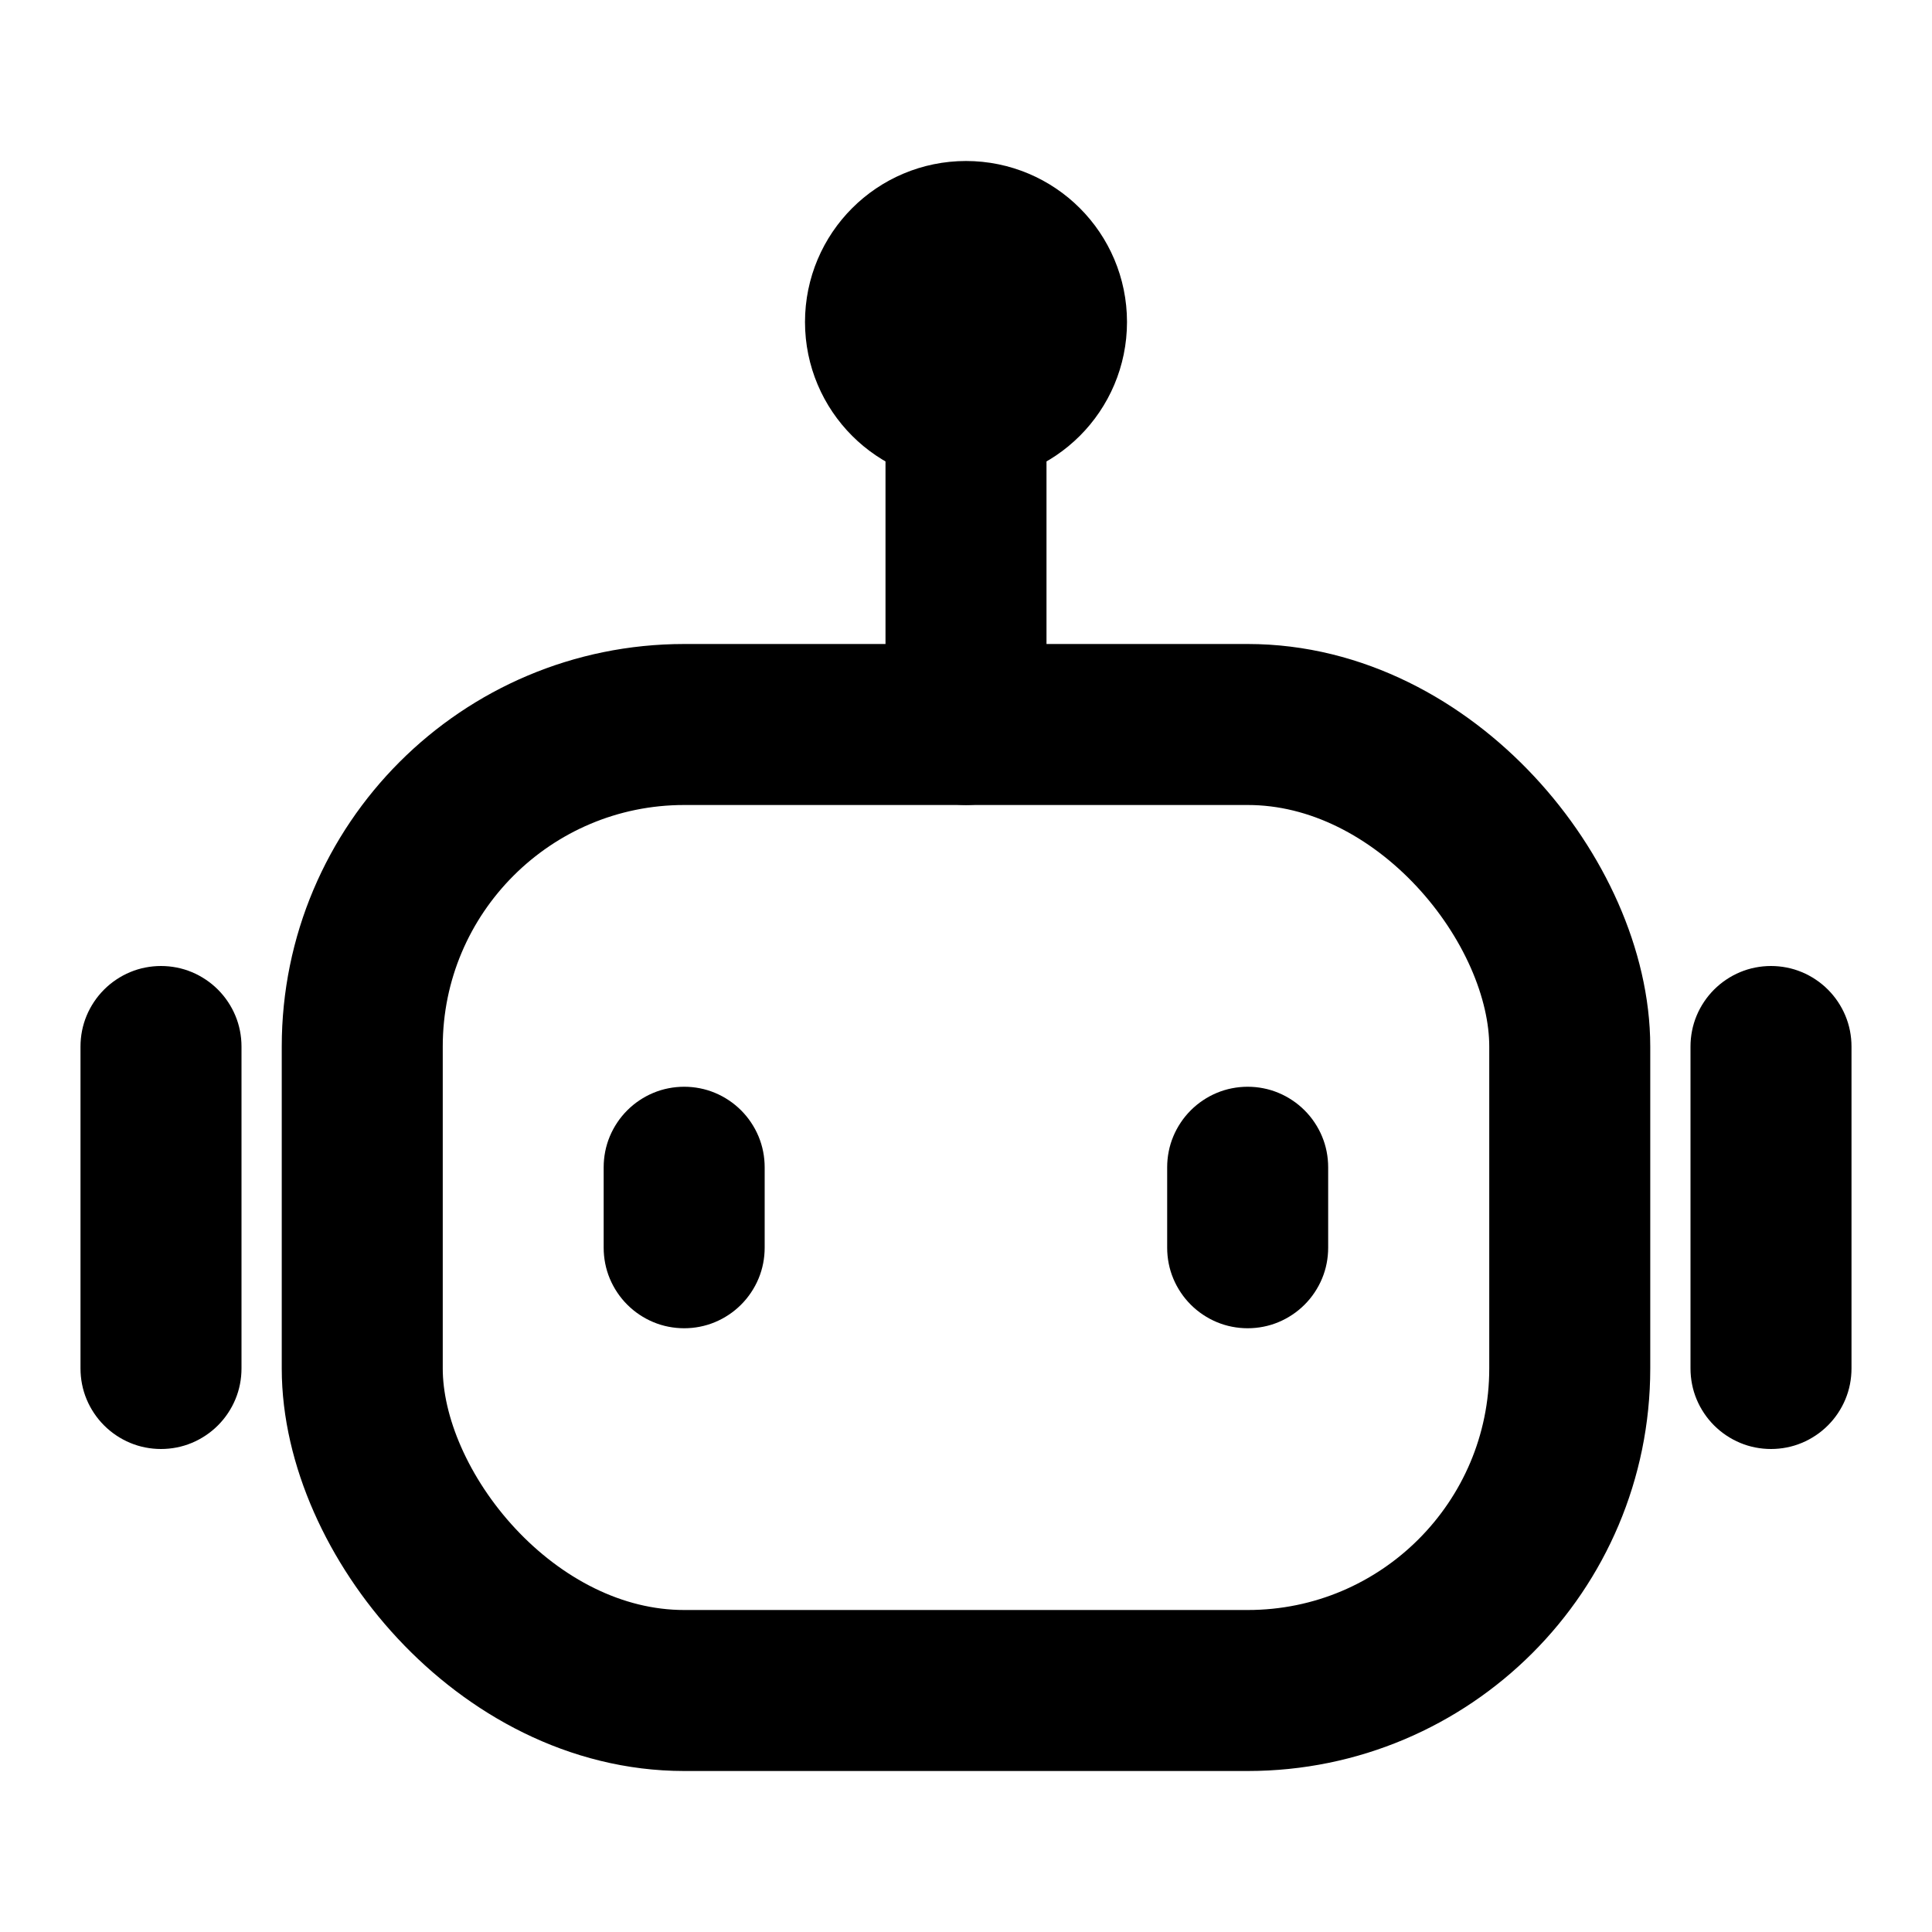 <svg xmlns="http://www.w3.org/2000/svg" xmlns:xlink="http://www.w3.org/1999/xlink" fill="none" version="1.1" width="24" height="24" viewBox="0 0 24 24"><defs><clipPath id="master_svg0_1161_22759"><rect x="0" y="0" width="24" height="24" rx="0"/></clipPath></defs><g clip-path="url(#master_svg0_1161_22759)"><g><rect x="4.5" y="9" width="15" height="12" rx="4" fill-opacity="0" stroke-opacity="1" stroke="#000000" fill="none" stroke-width="2"/></g><g><path d="M11,5Q11,4.902,11.019,4.805Q11.038,4.708,11.076,4.617Q11.114,4.526,11.169,4.444Q11.223,4.363,11.293,4.293Q11.363,4.223,11.444,4.169Q11.526,4.114,11.617,4.076Q11.708,4.038,11.805,4.019Q11.902,4,12,4Q12.098,4,12.195,4.019Q12.292,4.038,12.383,4.076Q12.474,4.114,12.556,4.169Q12.637,4.223,12.707,4.293Q12.777,4.363,12.831,4.444Q12.886,4.526,12.924,4.617Q12.962,4.708,12.981,4.805Q13,4.902,13,5L13,9Q13,9.098,12.981,9.195Q12.962,9.292,12.924,9.383Q12.886,9.474,12.831,9.556Q12.777,9.637,12.707,9.707Q12.637,9.777,12.556,9.831Q12.474,9.886,12.383,9.924Q12.292,9.962,12.195,9.981Q12.098,10,12,10Q11.902,10,11.805,9.981Q11.708,9.962,11.617,9.924Q11.526,9.886,11.444,9.831Q11.363,9.777,11.293,9.707Q11.223,9.637,11.169,9.556Q11.114,9.474,11.076,9.383Q11.038,9.292,11.019,9.195Q11,9.098,11,9L11,5Z" fill-rule="evenodd" fill="#000000" fill-opacity="1"/></g><g><path d="M1,13Q1,12.902,1.019,12.805Q1.038,12.708,1.076,12.617Q1.114,12.526,1.169,12.444Q1.223,12.363,1.293,12.293Q1.363,12.223,1.444,12.169Q1.526,12.114,1.617,12.076Q1.708,12.038,1.805,12.019Q1.902,12,2,12Q2.098,12,2.195,12.019Q2.292,12.038,2.383,12.076Q2.474,12.114,2.556,12.169Q2.637,12.223,2.707,12.293Q2.777,12.363,2.831,12.444Q2.886,12.526,2.924,12.617Q2.962,12.708,2.981,12.805Q3,12.902,3,13L3,17Q3,17.098,2.981,17.195Q2.962,17.292,2.924,17.383Q2.886,17.474,2.831,17.556Q2.777,17.637,2.707,17.707Q2.637,17.777,2.556,17.831Q2.474,17.886,2.383,17.924Q2.292,17.962,2.195,17.981Q2.098,18,2,18Q1.902,18,1.805,17.981Q1.708,17.962,1.617,17.924Q1.526,17.886,1.444,17.831Q1.363,17.777,1.293,17.707Q1.223,17.637,1.169,17.556Q1.114,17.474,1.076,17.383Q1.038,17.292,1.019,17.195Q1,17.098,1,17L1,13Z" fill-rule="evenodd" fill="#000000" fill-opacity="1"/></g><g><path d="M21,13Q21,12.902,21.019,12.805Q21.038,12.708,21.076,12.617Q21.114,12.526,21.169,12.444Q21.223,12.363,21.293,12.293Q21.363,12.223,21.444,12.169Q21.526,12.114,21.617,12.076Q21.708,12.038,21.805,12.019Q21.902,12,22,12Q22.098,12,22.195,12.019Q22.292,12.038,22.383,12.076Q22.474,12.114,22.556,12.169Q22.637,12.223,22.707,12.293Q22.777,12.363,22.831,12.444Q22.886,12.526,22.924,12.617Q22.962,12.708,22.981,12.805Q23,12.902,23,13L23,17Q23,17.098,22.981,17.195Q22.962,17.292,22.924,17.383Q22.886,17.474,22.831,17.556Q22.777,17.637,22.707,17.707Q22.637,17.777,22.556,17.831Q22.474,17.886,22.383,17.924Q22.292,17.962,22.195,17.981Q22.098,18,22,18Q21.902,18,21.805,17.981Q21.708,17.962,21.617,17.924Q21.526,17.886,21.444,17.831Q21.363,17.777,21.293,17.707Q21.223,17.637,21.169,17.556Q21.114,17.474,21.076,17.383Q21.038,17.292,21.019,17.195Q21,17.098,21,17L21,13Z" fill-rule="evenodd" fill="#000000" fill-opacity="1"/></g><g><path d="M16.499,14.5L16.499,15.5Q16.499,15.598,16.48,15.695Q16.461,15.792,16.423,15.883Q16.385,15.974,16.33,16.056Q16.276,16.137,16.206,16.207Q16.136,16.277,16.055,16.331Q15.973,16.386,15.882,16.424Q15.791,16.462,15.694,16.481Q15.598,16.5,15.499,16.5Q15.401,16.5,15.304,16.481Q15.207,16.462,15.116,16.424Q15.025,16.386,14.943,16.331Q14.862,16.277,14.792,16.207Q14.722,16.137,14.668,16.056Q14.613,15.974,14.575,15.883Q14.537,15.792,14.518,15.695Q14.499,15.598,14.499,15.5L14.499,14.5Q14.499,14.402,14.518,14.305Q14.537,14.208,14.575,14.117Q14.613,14.026,14.668,13.944Q14.722,13.863,14.792,13.793Q14.862,13.723,14.943,13.669Q15.025,13.614,15.116,13.576Q15.207,13.538,15.304,13.519Q15.401,13.5,15.499,13.5Q15.598,13.5,15.694,13.519Q15.791,13.538,15.882,13.576Q15.973,13.614,16.055,13.669Q16.136,13.723,16.206,13.793Q16.276,13.863,16.33,13.944Q16.385,14.026,16.423,14.117Q16.461,14.208,16.48,14.305Q16.499,14.402,16.499,14.5Z" fill-rule="evenodd" fill="#000000" fill-opacity="1"/></g><g><path d="M9.499,14.5L9.499,15.5Q9.499,15.598,9.48,15.695Q9.461,15.792,9.423,15.883Q9.385,15.974,9.33,16.056Q9.276,16.137,9.206,16.207Q9.136,16.277,9.055,16.331Q8.973,16.386,8.882,16.424Q8.791,16.462,8.694,16.481Q8.598,16.5,8.499,16.5Q8.401,16.5,8.304,16.481Q8.207,16.462,8.116,16.424Q8.025,16.386,7.943,16.331Q7.862,16.277,7.792,16.207Q7.722,16.137,7.668,16.056Q7.613,15.974,7.575,15.883Q7.537,15.792,7.518,15.695Q7.499,15.598,7.499,15.5L7.499,14.5Q7.499,14.402,7.518,14.305Q7.537,14.208,7.575,14.117Q7.613,14.026,7.668,13.944Q7.722,13.863,7.792,13.793Q7.862,13.723,7.943,13.669Q8.025,13.614,8.116,13.576Q8.207,13.538,8.304,13.519Q8.401,13.5,8.499,13.5Q8.598,13.5,8.694,13.519Q8.791,13.538,8.882,13.576Q8.973,13.614,9.055,13.669Q9.136,13.723,9.206,13.793Q9.276,13.863,9.33,13.944Q9.385,14.026,9.423,14.117Q9.461,14.208,9.48,14.305Q9.499,14.402,9.499,14.5Z" fill-rule="evenodd" fill="#000000" fill-opacity="1"/></g><g><ellipse cx="12" cy="4" rx="1" ry="1" fill-opacity="0" stroke-opacity="1" stroke="#000000" fill="none" stroke-width="2"/></g></g></svg>
